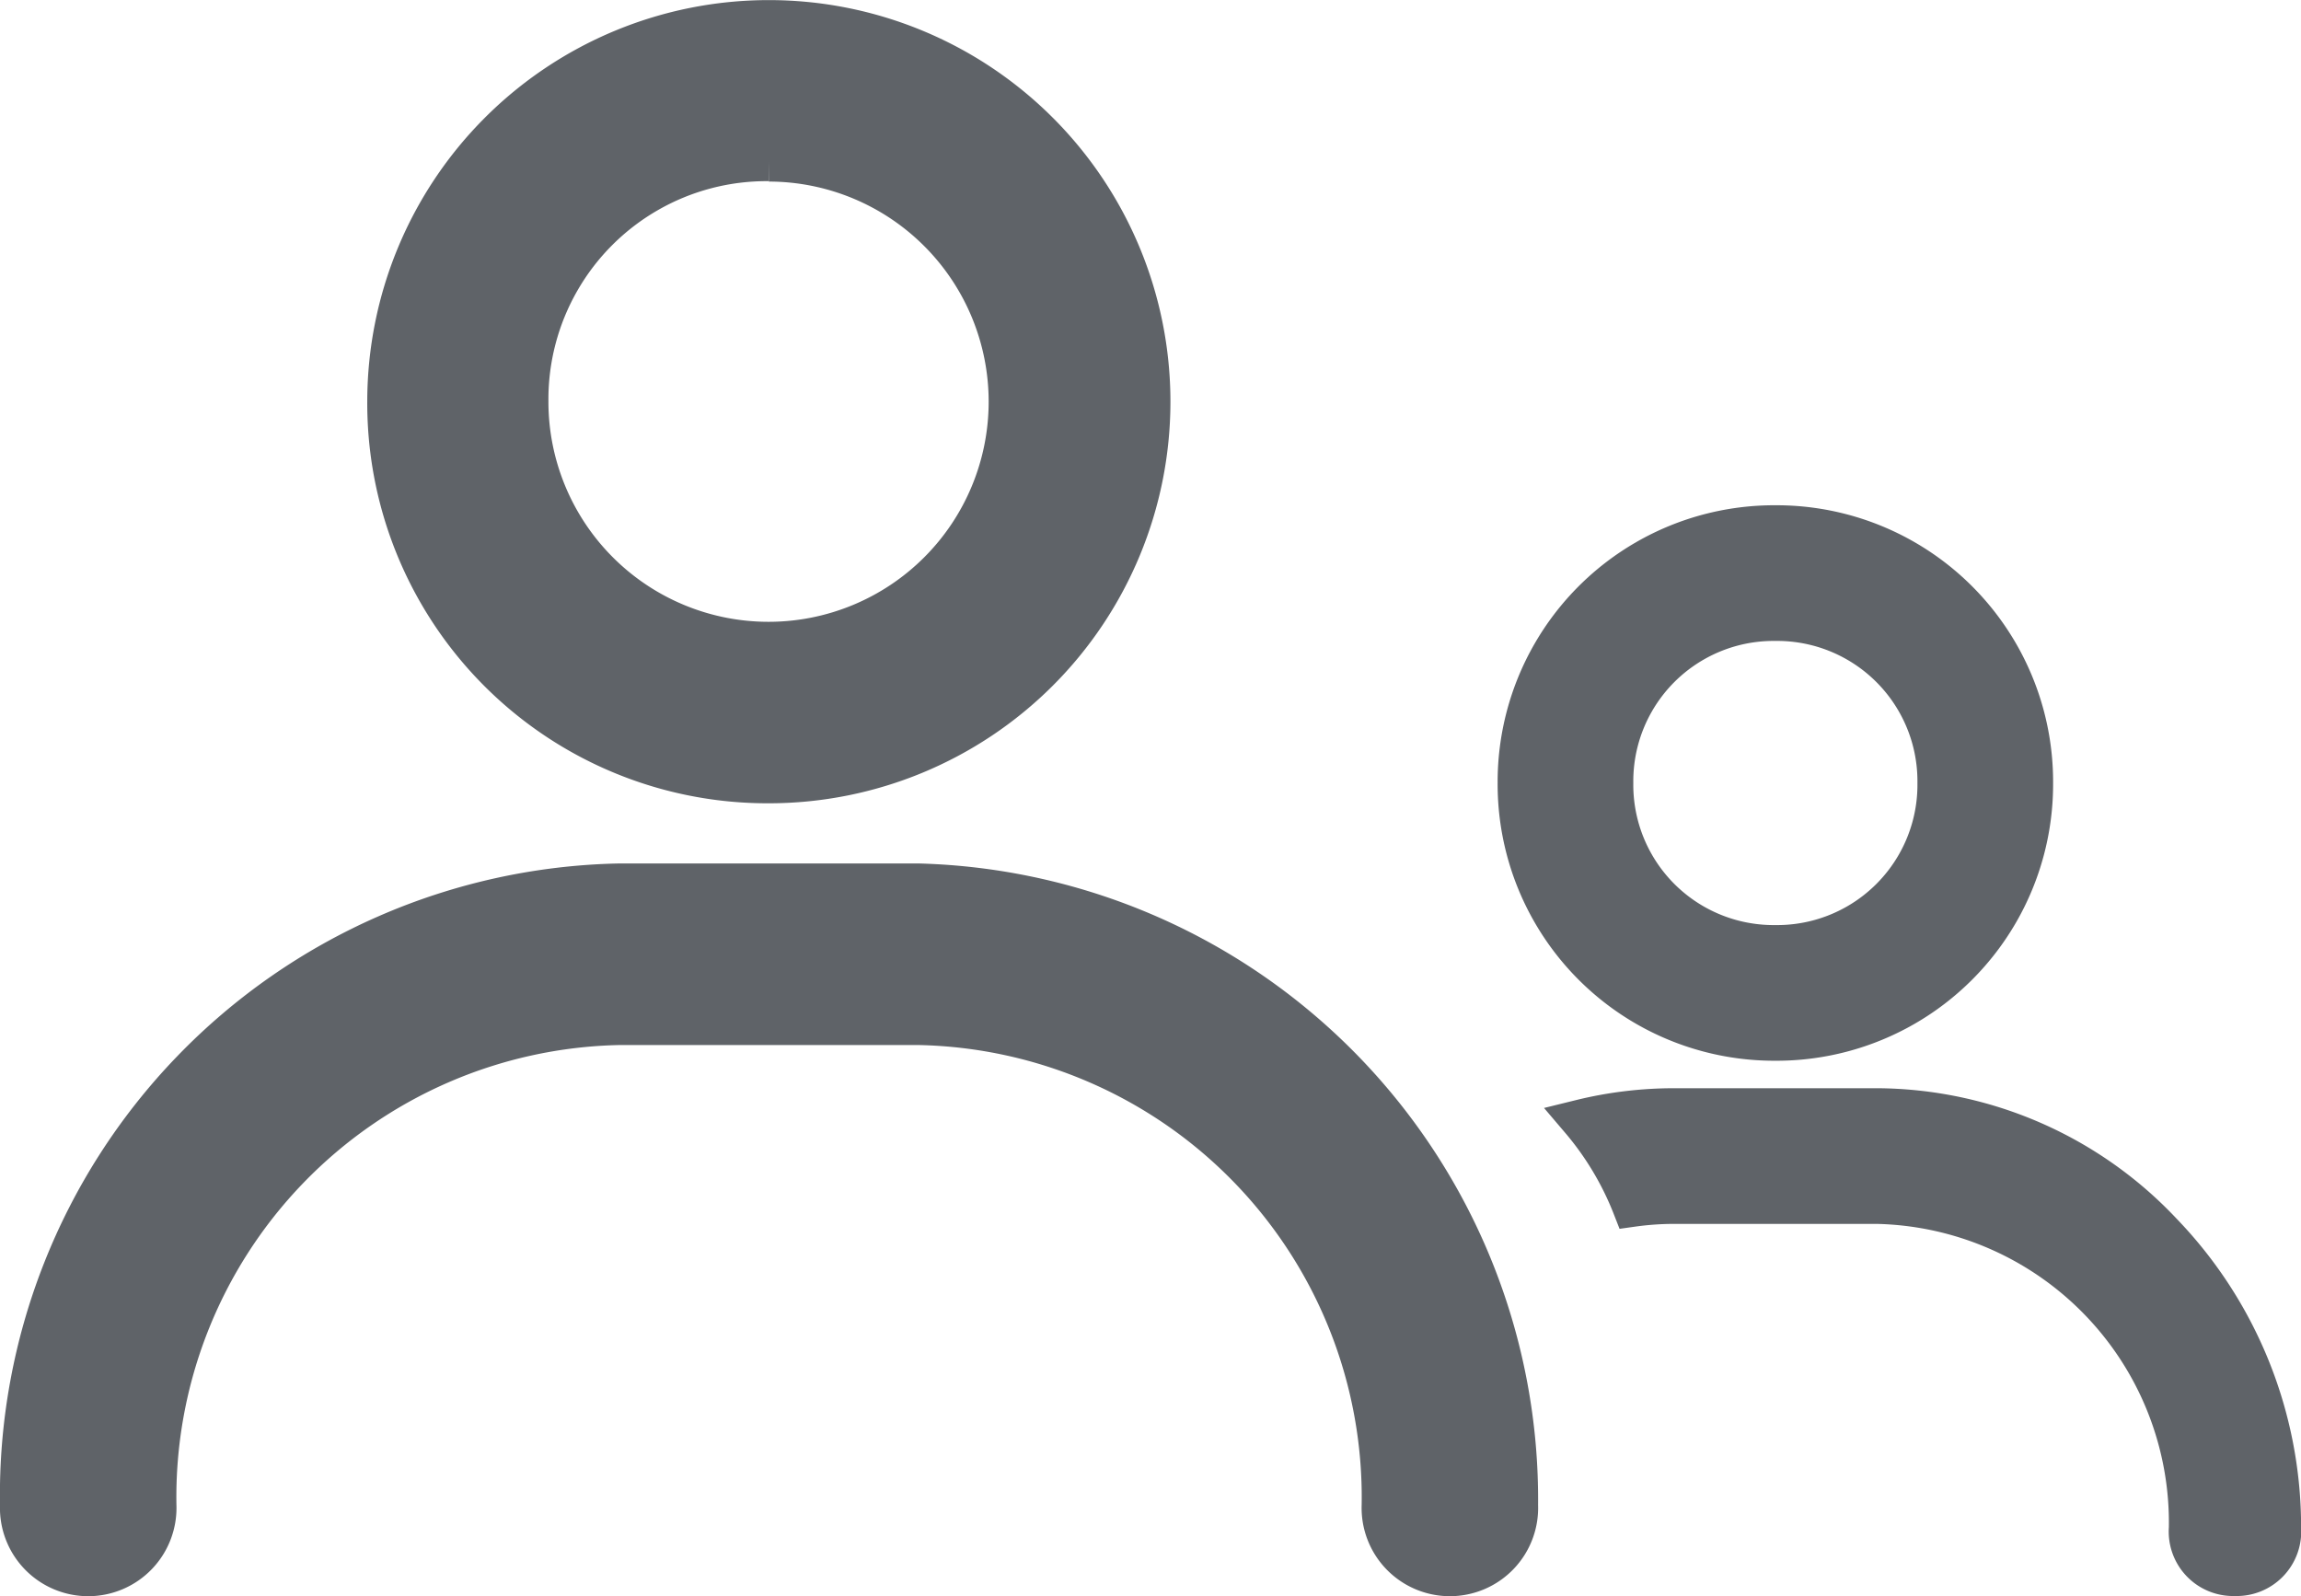 <svg xmlns="http://www.w3.org/2000/svg" width="22.862" height="15.857" viewBox="0 0 22.862 15.857">
  <g id="Group_20259" data-name="Group 20259" transform="translate(-2152.3 -5075.95)">
    <g id="noun_User_2103333" transform="translate(2152.5 5076.15)">
      <g id="Group_20256" data-name="Group 20256" transform="translate(0 0)">
        <g id="Group_20255" data-name="Group 20255" transform="translate(0 0)">
          <path id="Path_25575" data-name="Path 25575" d="M14.39,12.581A3.79,3.79,0,1,0,10.6,8.79,3.775,3.775,0,0,0,14.39,12.581Zm0-6.177A2.387,2.387,0,1,1,12,8.79,2.367,2.367,0,0,1,14.39,6.4Z" transform="translate(-6.951 -5)" fill="#5f6368" stroke="#5f6368" stroke-width="0.4"/>
          <path id="Path_25576" data-name="Path 25576" d="M13.927,17.4H10.951A6.077,6.077,0,0,0,5,23.577a.677.677,0,1,0,1.353,0,4.693,4.693,0,0,1,4.6-4.773h2.976a4.694,4.694,0,0,1,4.6,4.773.677.677,0,1,0,1.353,0A6.121,6.121,0,0,0,13.927,17.4Z" transform="translate(-5 -8.821)" fill="#5f6368" stroke="#5f6368" stroke-width="0.4"/>
        </g>
      </g>
    </g>
    <path id="Subtraction_1" data-name="Subtraction 1" d="M7.125,10.437a.44.44,0,0,1-.456-.474,3.169,3.169,0,0,0-3.1-3.223H1.555a3,3,0,0,0-.415.029,3.041,3.041,0,0,0-.517-.864,3.891,3.891,0,0,1,.933-.113h2.01A3.914,3.914,0,0,1,6.4,7.025,4.216,4.216,0,0,1,7.583,9.963.441.441,0,0,1,7.125,10.437ZM2.559,5.119A2.548,2.548,0,0,1,0,2.559,2.548,2.548,0,0,1,2.559,0,2.548,2.548,0,0,1,5.119,2.559,2.548,2.548,0,0,1,2.559,5.119Zm0-4.171A1.594,1.594,0,0,0,.948,2.559,1.594,1.594,0,0,0,2.559,4.171,1.594,1.594,0,0,0,4.171,2.559,1.594,1.594,0,0,0,2.559.948Z" transform="translate(2167.38 5081.17)" fill="#5f6368" stroke="#5f6368" stroke-width="0.4"/>
  </g>
</svg>
